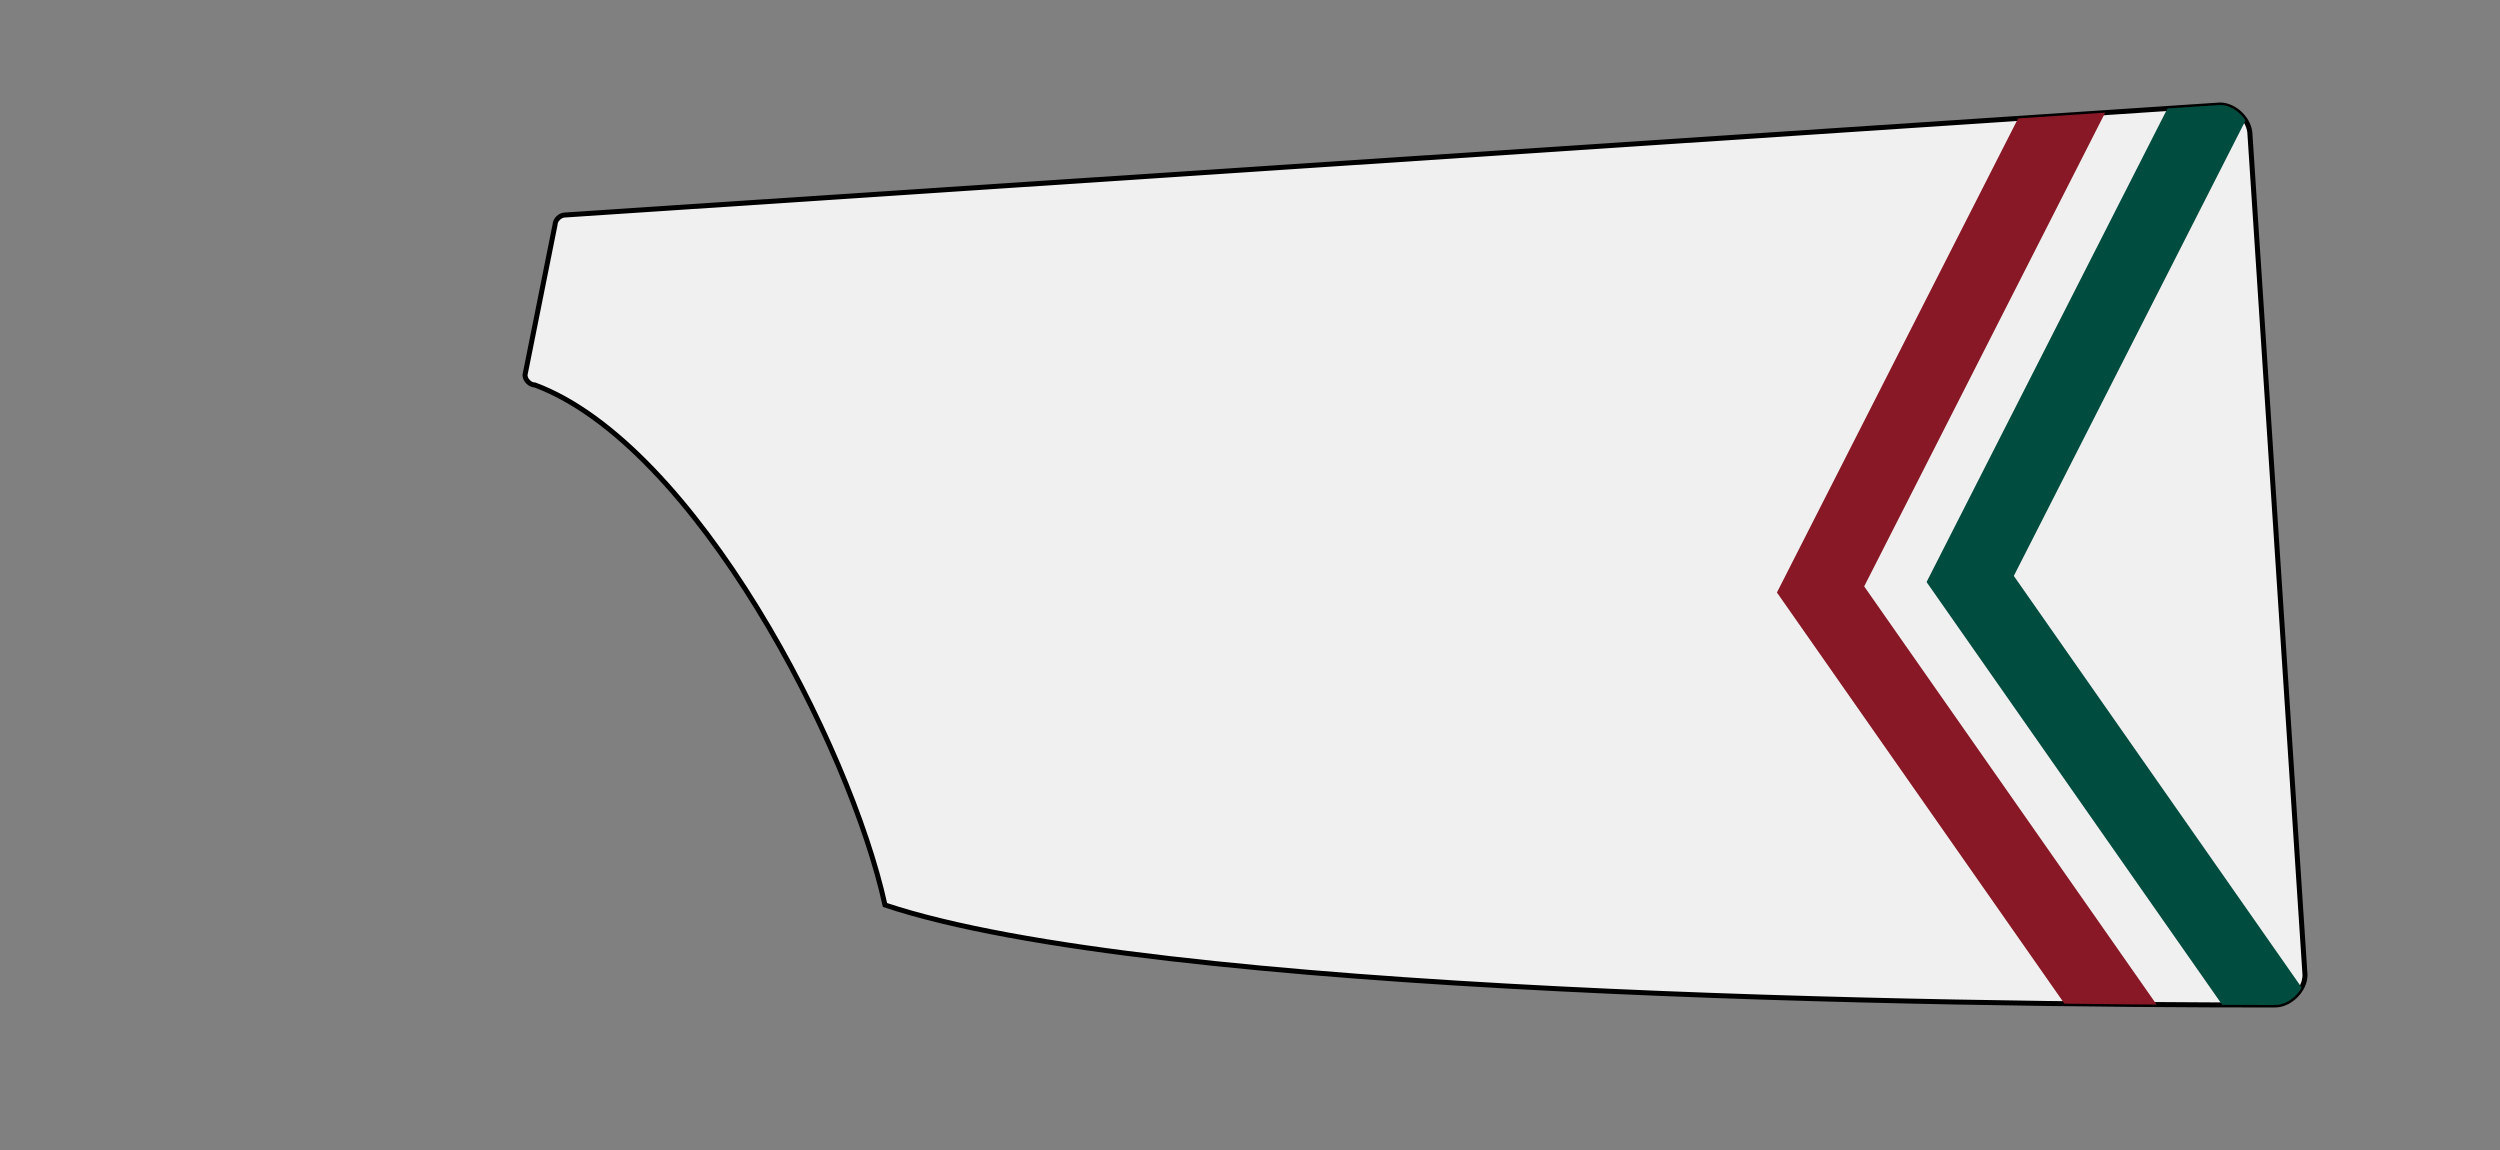 <svg xmlns="http://www.w3.org/2000/svg" xmlns:xlink="http://www.w3.org/1999/xlink" width="500" height="230" viewBox="0 0 500 230"><rect x="0" y="0" width="500" height="230" fill="#808080" stroke="none"/><defs><path id="spoonPath" d="M 105,75 C 105,76 106,77 107,77 C 139,89 170,149 177,181 C 231,199 389,201 455,201 C 458,201 461,198 461,195 L 450,27 C 450,24 447,21 444,21 L 113,43 C 112,43 111,44 111,45  Z"></path><clipPath id="spoonClip"><use xlink:href="#spoonPath"></use></clipPath></defs><g><use xlink:href="#spoonPath" style="stroke:black;stroke-width:1;fill:#F0F0F0"></use><g clip-rule="nonzero" clip-path="url(#spoonClip)"><g transform="rotate(-4) translate(355,143) "><path d="M 60,-100 L 0,0 L 60,100" stroke="#881825" stroke-width="15" fill="none"></path><path d="M 90,-100 L 30,0 L 90,100" stroke="#004C3E" stroke-width="15" fill="none"></path></g></g></g></svg>
